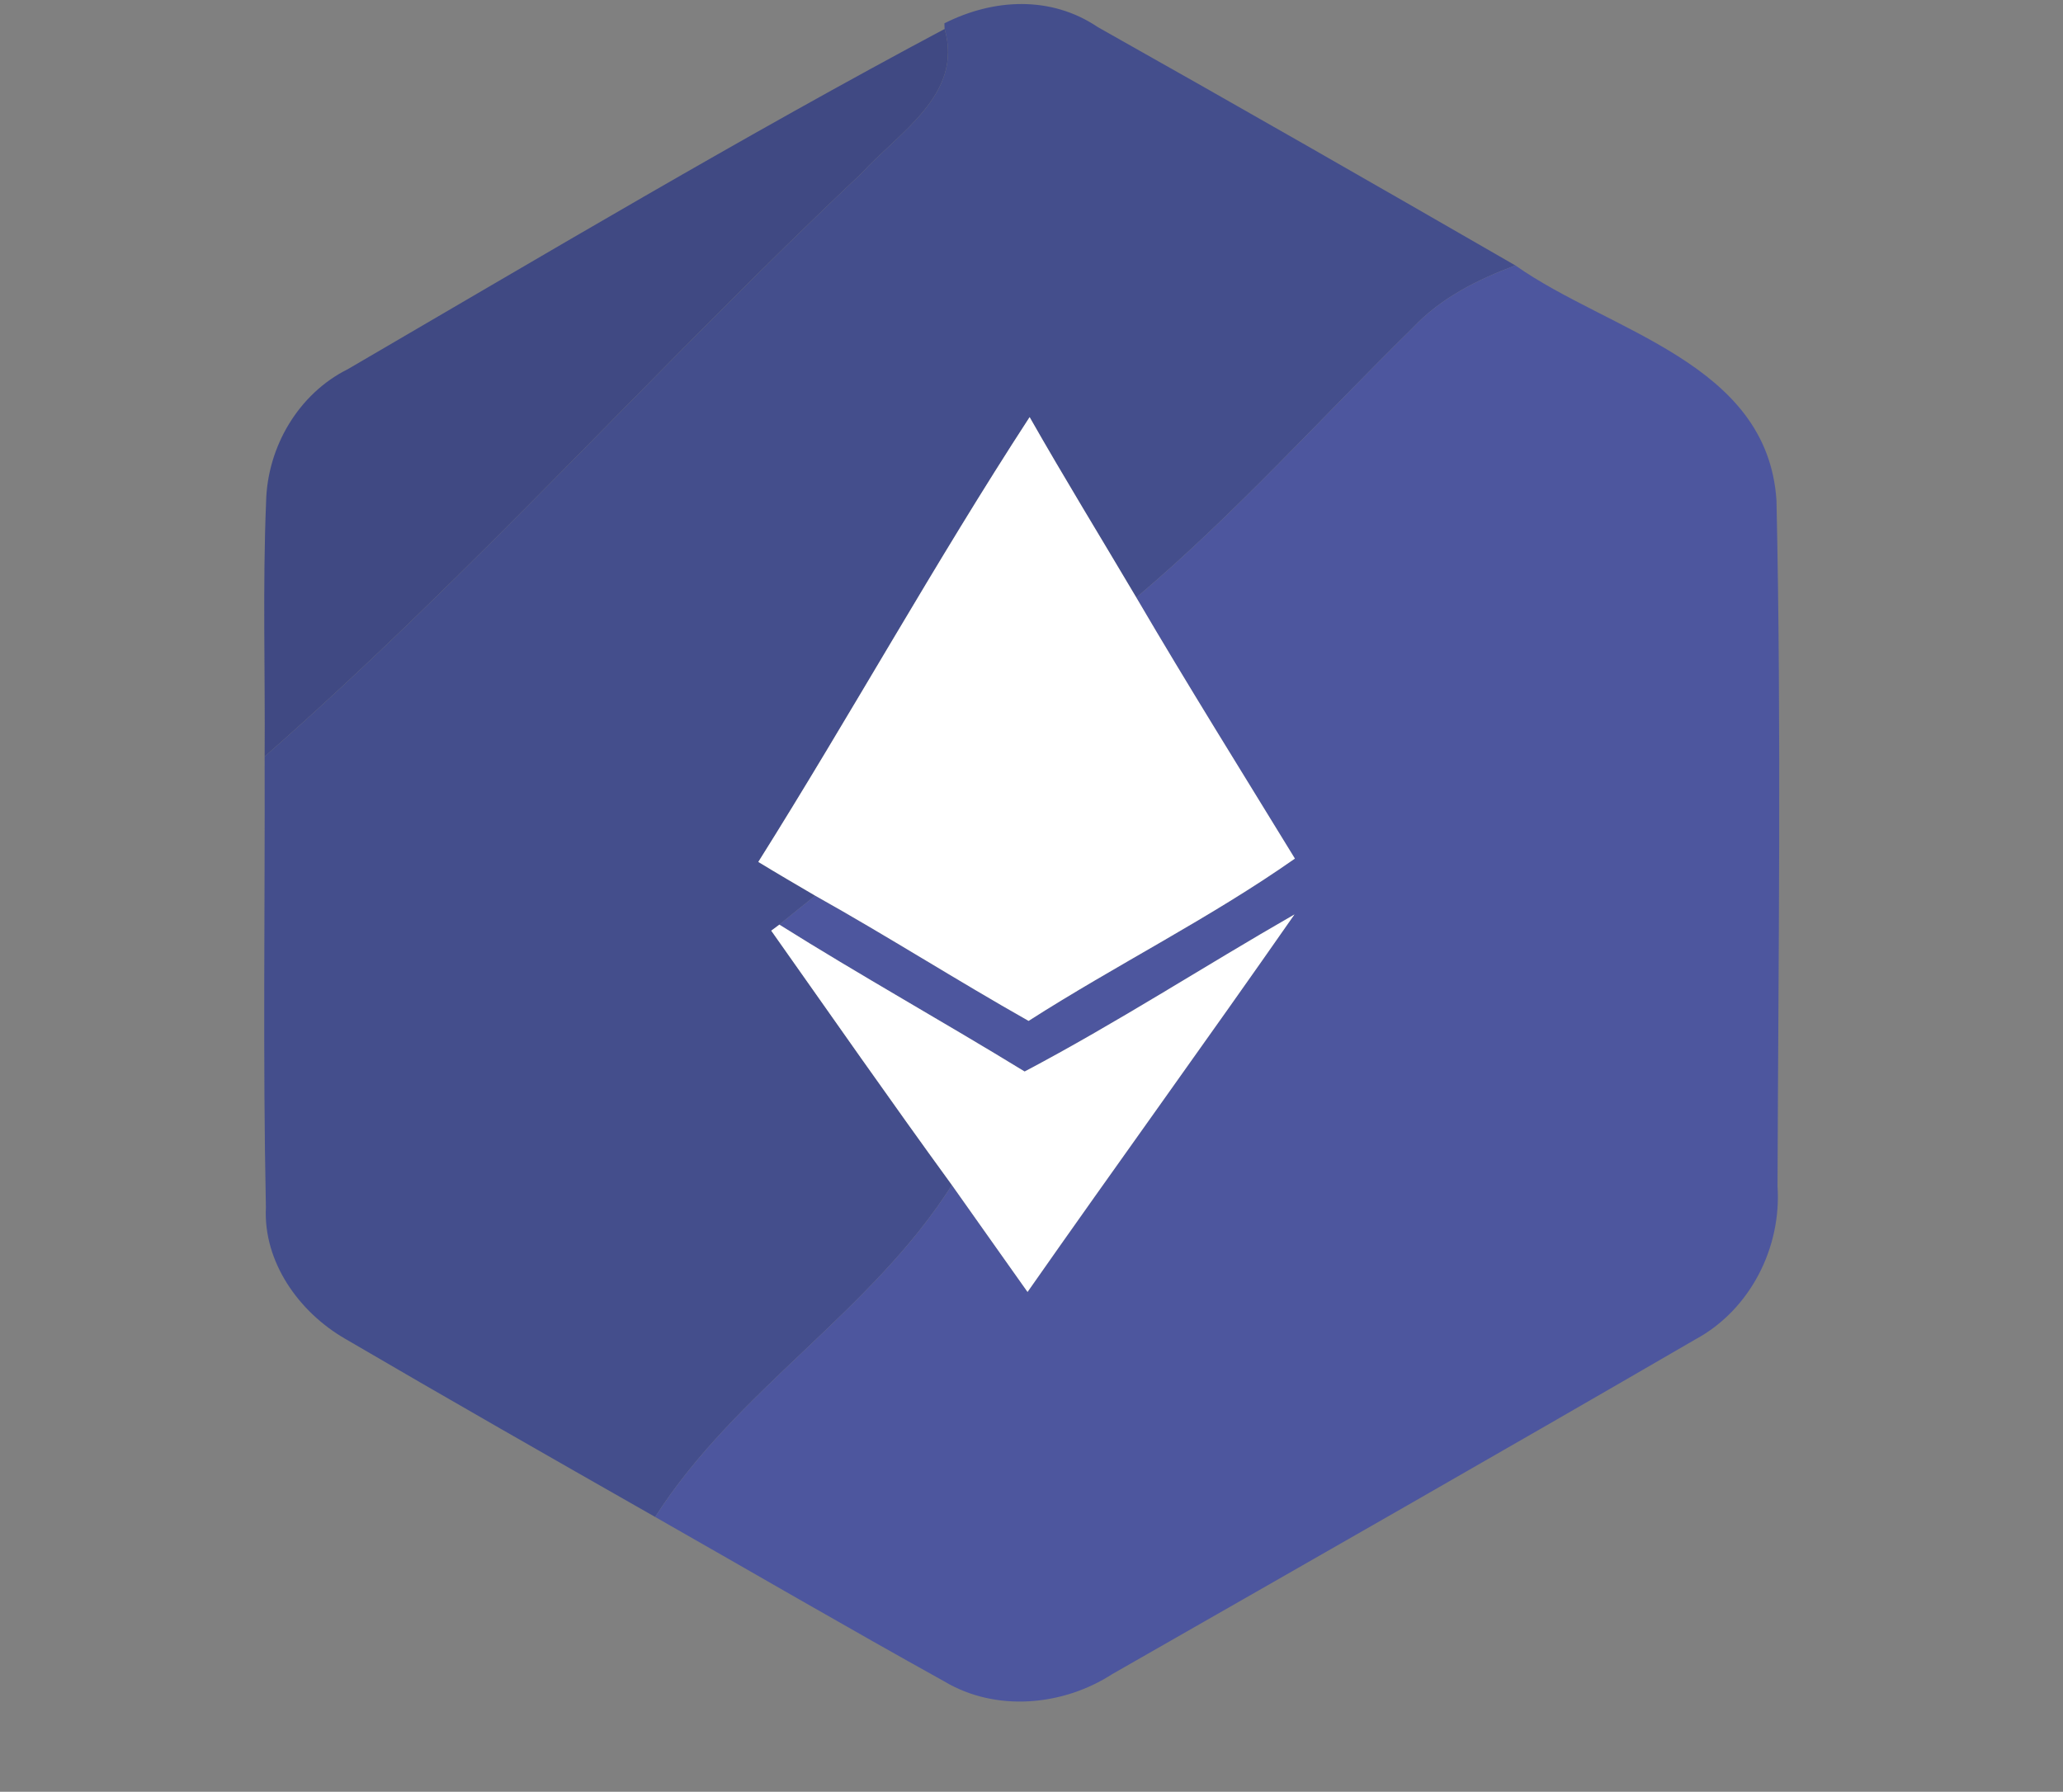 <?xml version="1.0" encoding="UTF-8" ?>
<!DOCTYPE svg PUBLIC "-//W3C//DTD SVG 1.1//EN" "http://www.w3.org/Graphics/SVG/1.1/DTD/svg11.dtd">
<svg width="99pt" height="86pt" viewBox="0 0 99 86" version="1.1" xmlns="http://www.w3.org/2000/svg">
<rect x="0" y="0" width="99" height="86" fill="#808080" stroke="none"/>
<g id="#444e8cff">
<path fill="#444e8c" opacity="1.00" d=" M 45.32 1.12 C 47.67 -0.07 50.43 -0.22 52.68 1.30 C 59.38 5.07 66.06 8.90 72.72 12.74 C 70.90 13.42 69.14 14.30 67.80 15.73 C 63.39 20.06 59.26 24.68 54.53 28.68 C 52.82 25.79 51.07 22.94 49.41 20.02 C 44.86 27.01 40.82 34.32 36.39 41.37 C 37.29 41.92 38.20 42.45 39.12 42.99 C 38.69 43.33 37.83 44.03 37.40 44.38 L 37.01 44.67 C 39.89 48.75 42.74 52.84 45.68 56.88 C 41.83 62.96 35.32 66.73 31.44 72.81 C 26.47 69.98 21.49 67.14 16.55 64.25 C 14.34 62.97 12.63 60.57 12.76 57.95 C 12.61 50.74 12.72 43.52 12.70 36.31 C 22.73 27.51 31.61 17.49 41.32 8.34 C 43.13 6.35 46.24 4.54 45.33 1.39 L 45.32 1.12 Z" />
</g>
<g id="#404983ff">
<path fill="#404983" opacity="1.00" d=" M 16.69 17.72 C 26.18 12.19 35.64 6.55 45.33 1.39 C 46.24 4.54 43.13 6.35 41.32 8.34 C 31.61 17.49 22.73 27.51 12.70 36.31 C 12.73 32.23 12.60 28.15 12.77 24.08 C 12.83 21.45 14.32 18.90 16.69 17.72 Z" />
</g>
<g id="#4d569eff">
<path fill="#4d569e" opacity="1.00" d=" M 67.80 15.73 C 69.14 14.30 70.90 13.42 72.72 12.74 C 77.24 15.93 84.82 17.40 85.25 24.02 C 85.49 34.99 85.34 45.96 85.30 56.93 C 85.50 59.88 83.99 62.86 81.37 64.28 C 72.07 69.68 62.72 75.01 53.38 80.35 C 51.00 81.89 47.78 82.18 45.31 80.70 C 40.66 78.12 36.06 75.44 31.44 72.81 C 35.32 66.73 41.83 62.96 45.68 56.88 C 46.89 58.58 48.09 60.30 49.31 62.01 C 53.55 55.95 57.89 49.96 62.12 43.89 C 57.78 46.38 53.59 49.10 49.17 51.43 C 45.27 49.04 41.27 46.81 37.40 44.38 C 37.83 44.03 38.69 43.33 39.12 42.99 C 42.57 44.92 45.91 47.05 49.36 49.00 C 53.56 46.31 58.05 44.08 62.14 41.21 C 59.59 37.04 57.00 32.90 54.53 28.68 C 59.26 24.68 63.39 20.06 67.80 15.73 Z" />
</g>
<g id="#ffffffff">
<path fill="#ffffff" opacity="1.00" d=" M 36.39 41.37 C 40.82 34.32 44.86 27.01 49.41 20.02 C 51.07 22.94 52.82 25.79 54.53 28.68 C 57.00 32.90 59.59 37.04 62.14 41.21 C 58.05 44.08 53.56 46.31 49.36 49.00 C 45.91 47.05 42.57 44.92 39.12 42.99 C 38.20 42.45 37.29 41.92 36.39 41.37 Z" />
<path fill="#ffffff" opacity="1.00" d=" M 37.01 44.67 L 37.40 44.38 C 41.27 46.81 45.27 49.04 49.17 51.43 C 53.59 49.10 57.78 46.38 62.12 43.89 C 57.89 49.96 53.55 55.95 49.31 62.01 C 48.09 60.30 46.89 58.58 45.68 56.88 C 42.74 52.84 39.89 48.75 37.01 44.67 Z" />
</g>
</svg>
